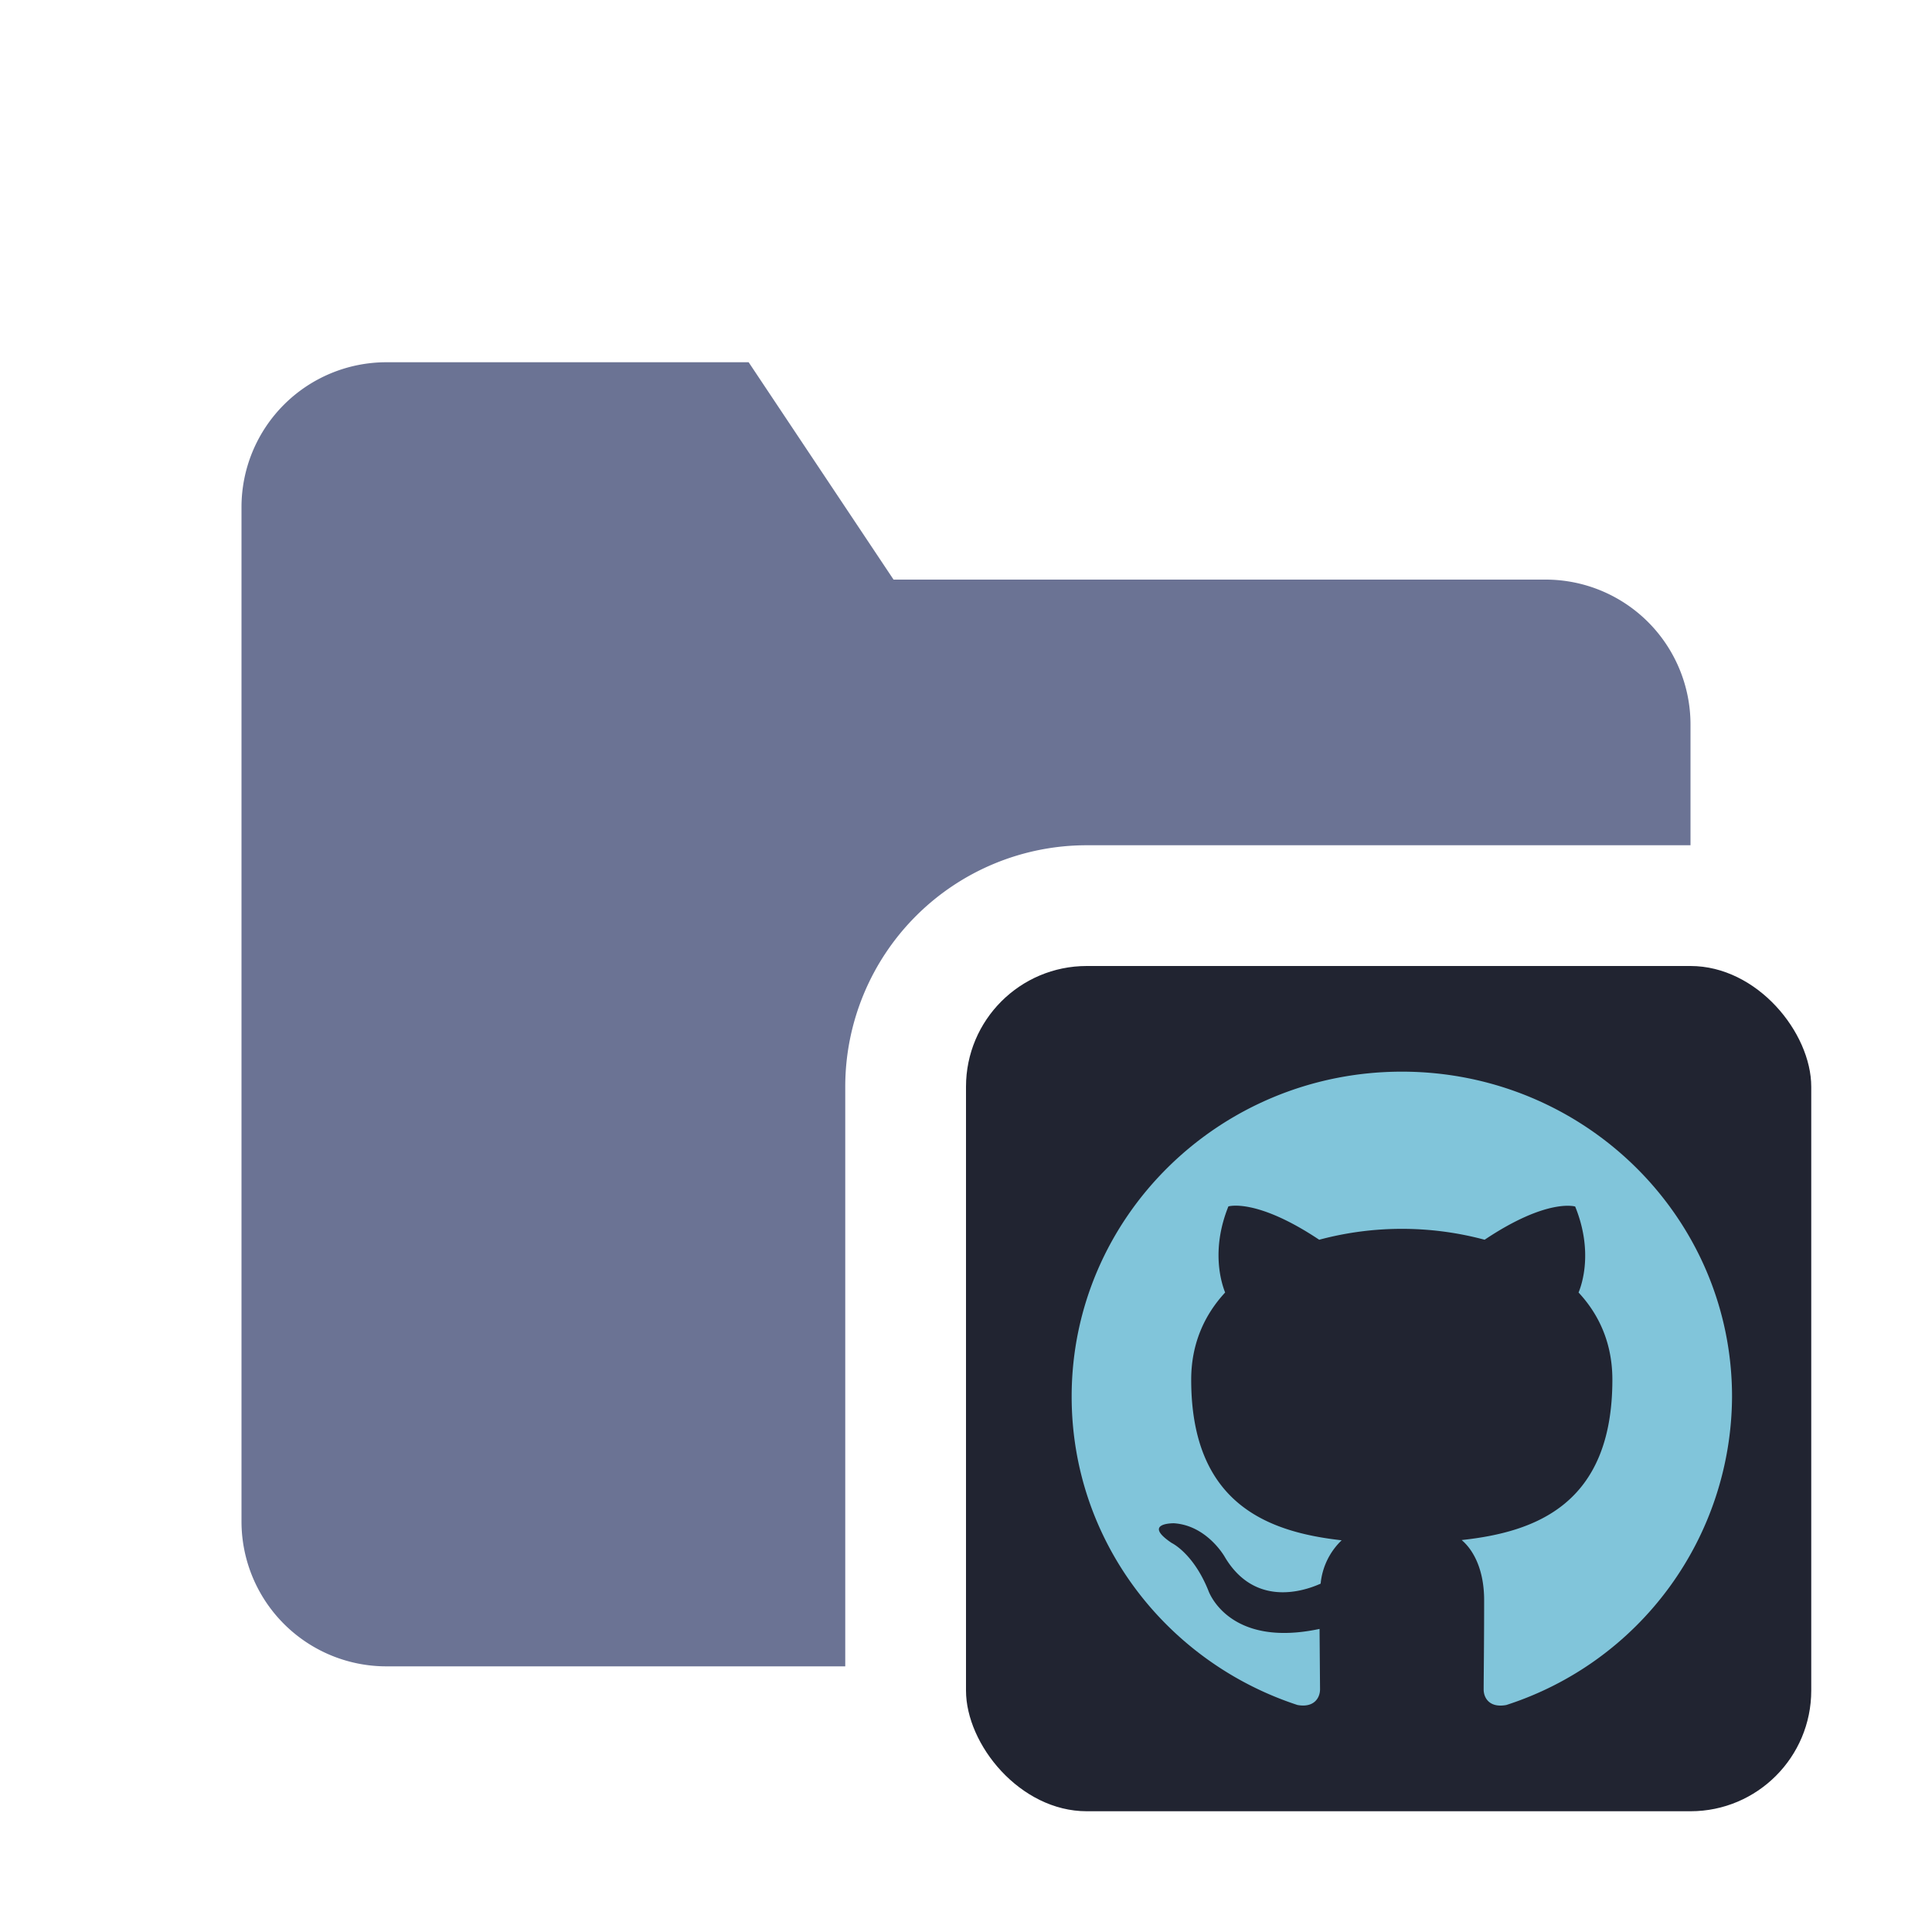 <svg xmlns="http://www.w3.org/2000/svg" fill="none" viewBox="0 0 16 16"><path fill="#6B7394" fill-rule="evenodd" d="M14 7H9a2 2 0 00-2 2v4.8H3.2A1.2 1.2 0 012 12.6V4.2A1.2 1.2 0 013.2 3h3l1.2 1.8h5.4A1.2 1.2 0 0114 6v1z" clip-rule="evenodd"/><rect width="7" height="7" x="8" y="8" fill="#212431" rx="1"/><path fill="#81C5DA" d="M11.61 8.875c-1.51 0-2.735 1.205-2.735 2.691 0 1.19.783 2.198 1.87 2.554.137.025.187-.059.187-.13l-.004-.5c-.76.162-.921-.318-.921-.318-.125-.31-.304-.394-.304-.394-.248-.167.019-.163.019-.163.274.018.42.277.42.277.243.412.64.293.795.223a.572.572 0 01.174-.359c-.607-.068-1.246-.299-1.246-1.33 0-.294.107-.534.281-.722-.027-.069-.122-.343.027-.713 0 0 .23-.072.752.276a2.645 2.645 0 011.37 0c.52-.348.75-.275.75-.275.15.37.056.644.028.712.175.188.28.428.28.722 0 1.034-.639 1.262-1.248 1.328.099.084.186.248.186.498 0 .36-.004.65-.004.739 0 .072.05.155.188.129a2.696 2.696 0 001.869-2.553c0-1.487-1.224-2.692-2.735-2.692z"/></svg>